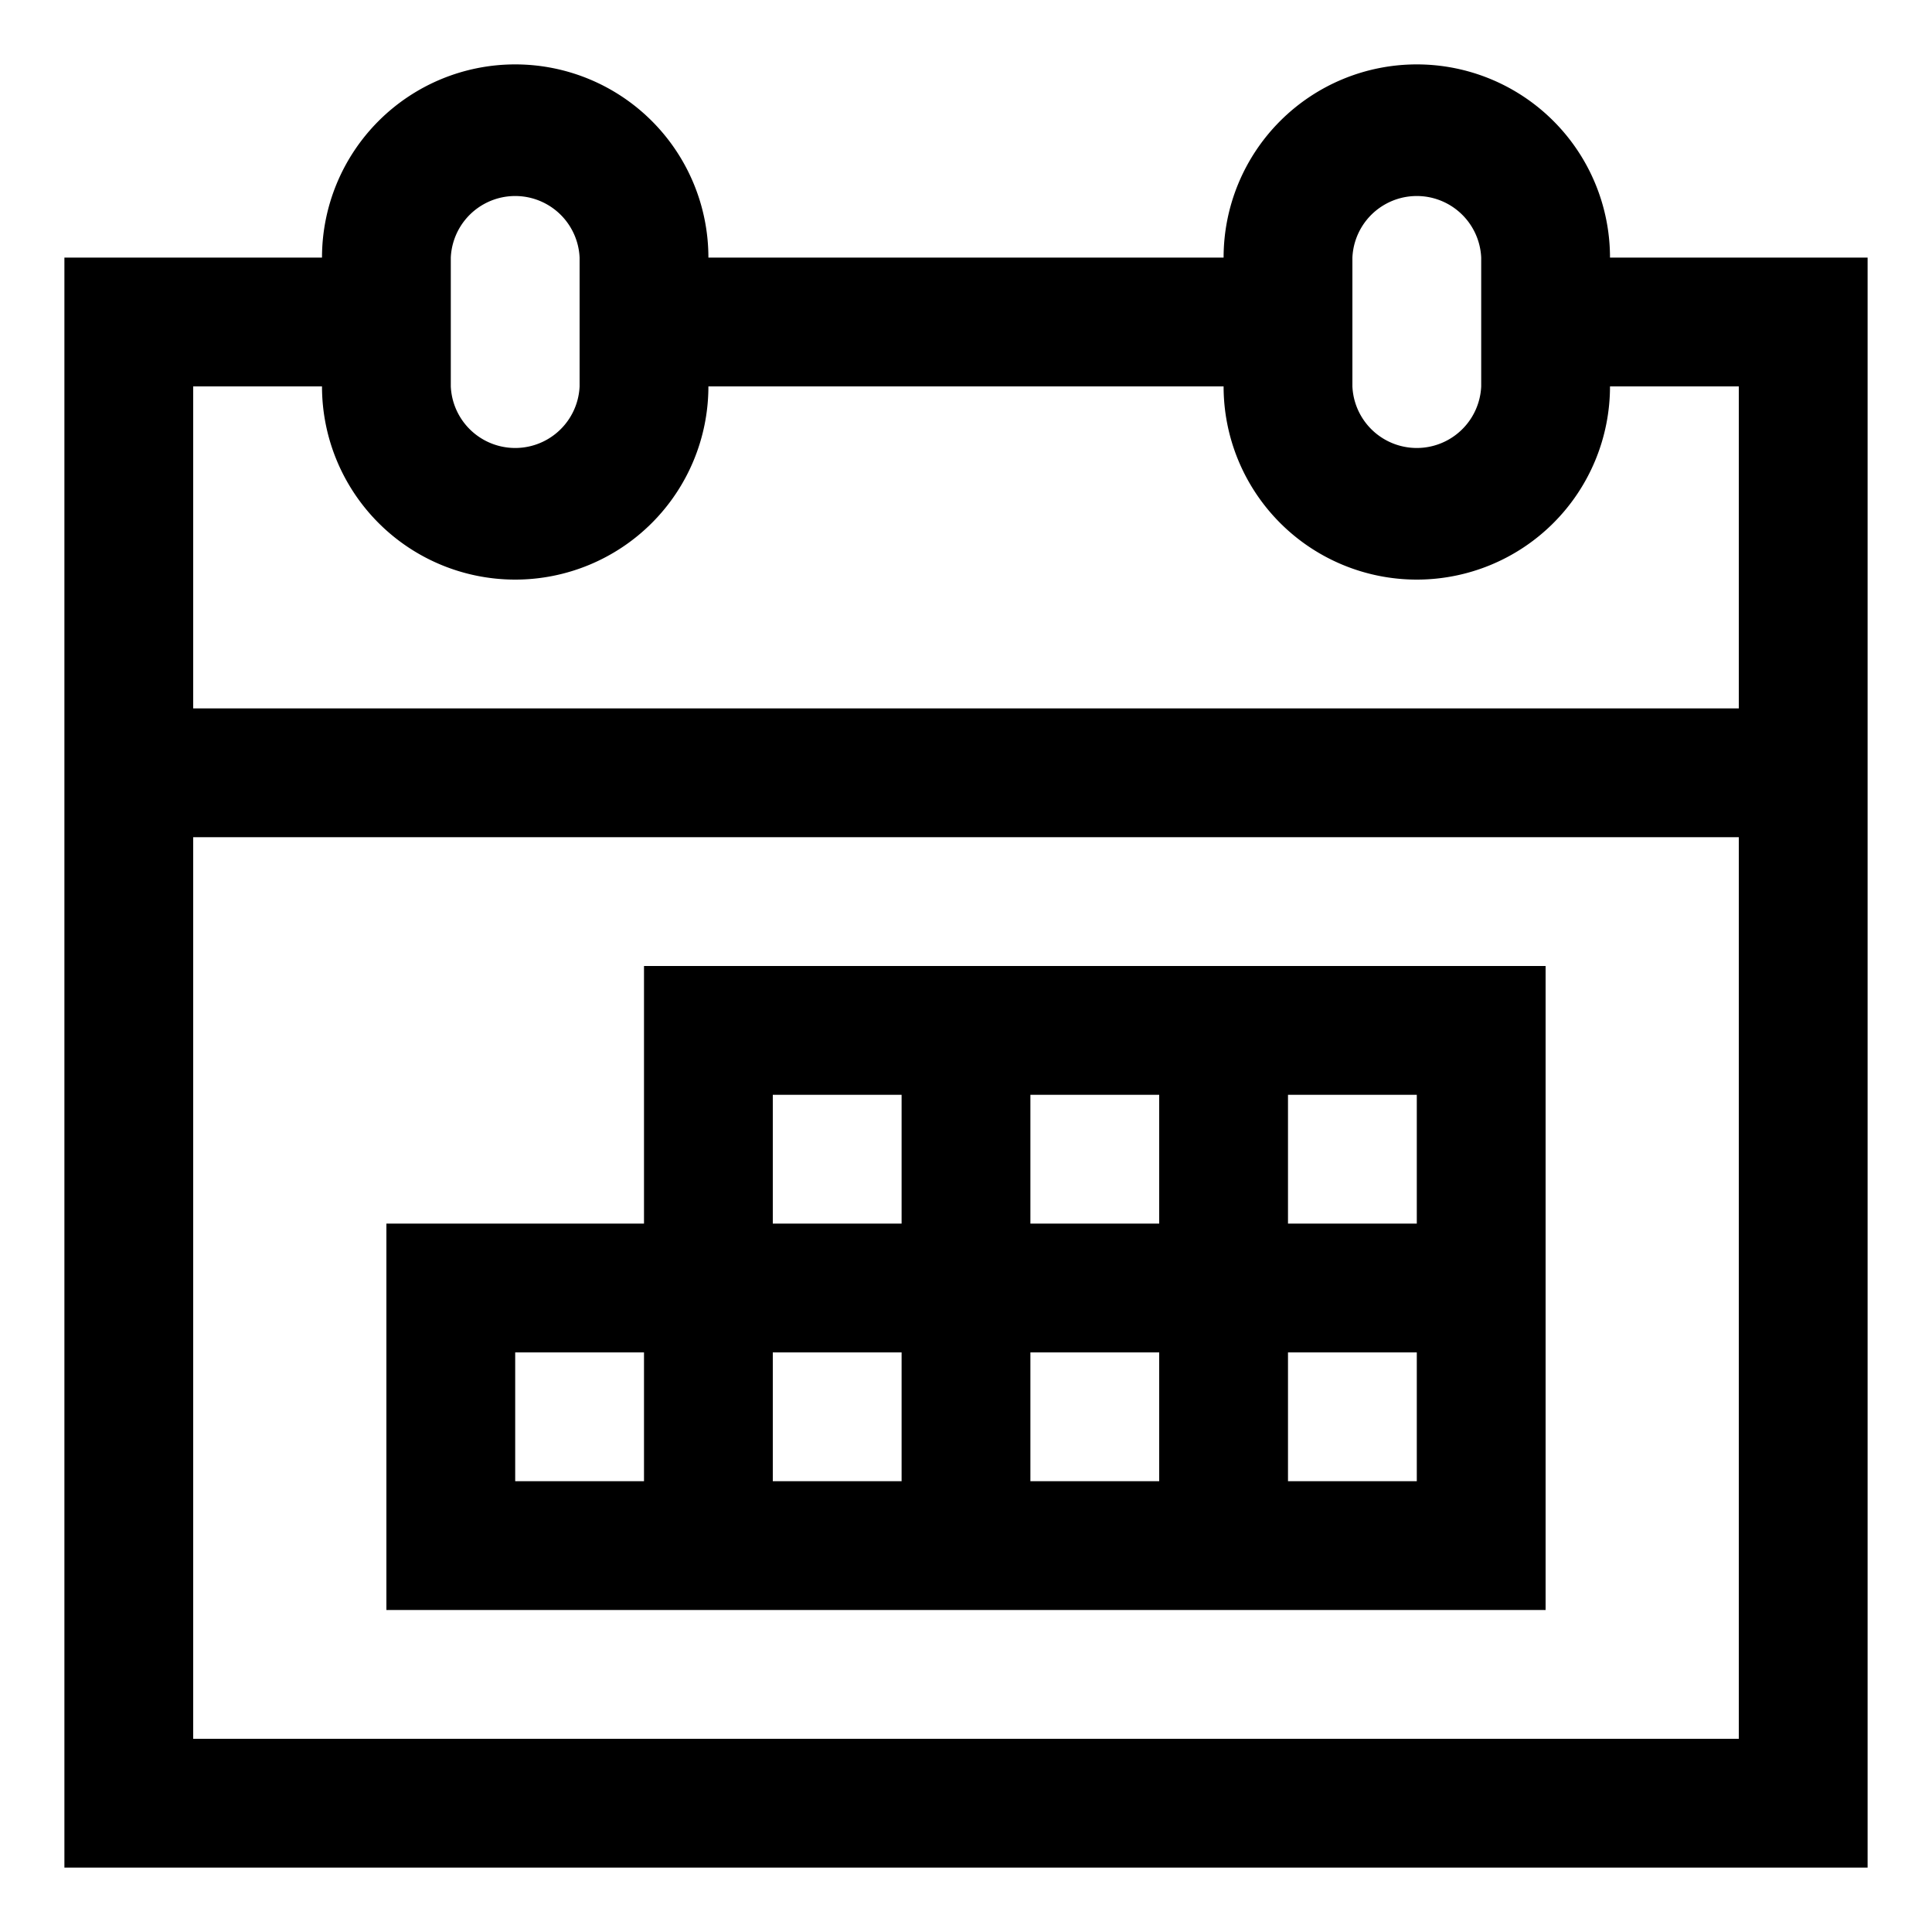 <svg height="30" viewBox="0 0 30 30" width="30" xmlns="http://www.w3.org/2000/svg"><path d="m25 4a3 3 0 0 0 -6 0h-8a3 3 0 0 0 -6 0h-4v25h28v-25zm-4 0a1.001 1.001 0 0 1 2 0v2a1.001 1.001 0 0 1 -2 0zm-14 0a1.001 1.001 0 0 1 2 0v2a1.001 1.001 0 0 1 -2 0zm20 23h-24v-14h24zm0-16h-24v-5h2a3 3 0 0 0 6 0h8a3 3 0 0 0 6 0h2zm-3 4h-14v4h-4v6h18zm-14 8h-2v-2h2zm4 0h-2v-2h2zm0-4h-2v-2h2zm4 4h-2v-2h2zm0-4h-2v-2h2zm4 4h-2v-2h2zm0-4h-2v-2h2z"/></svg>